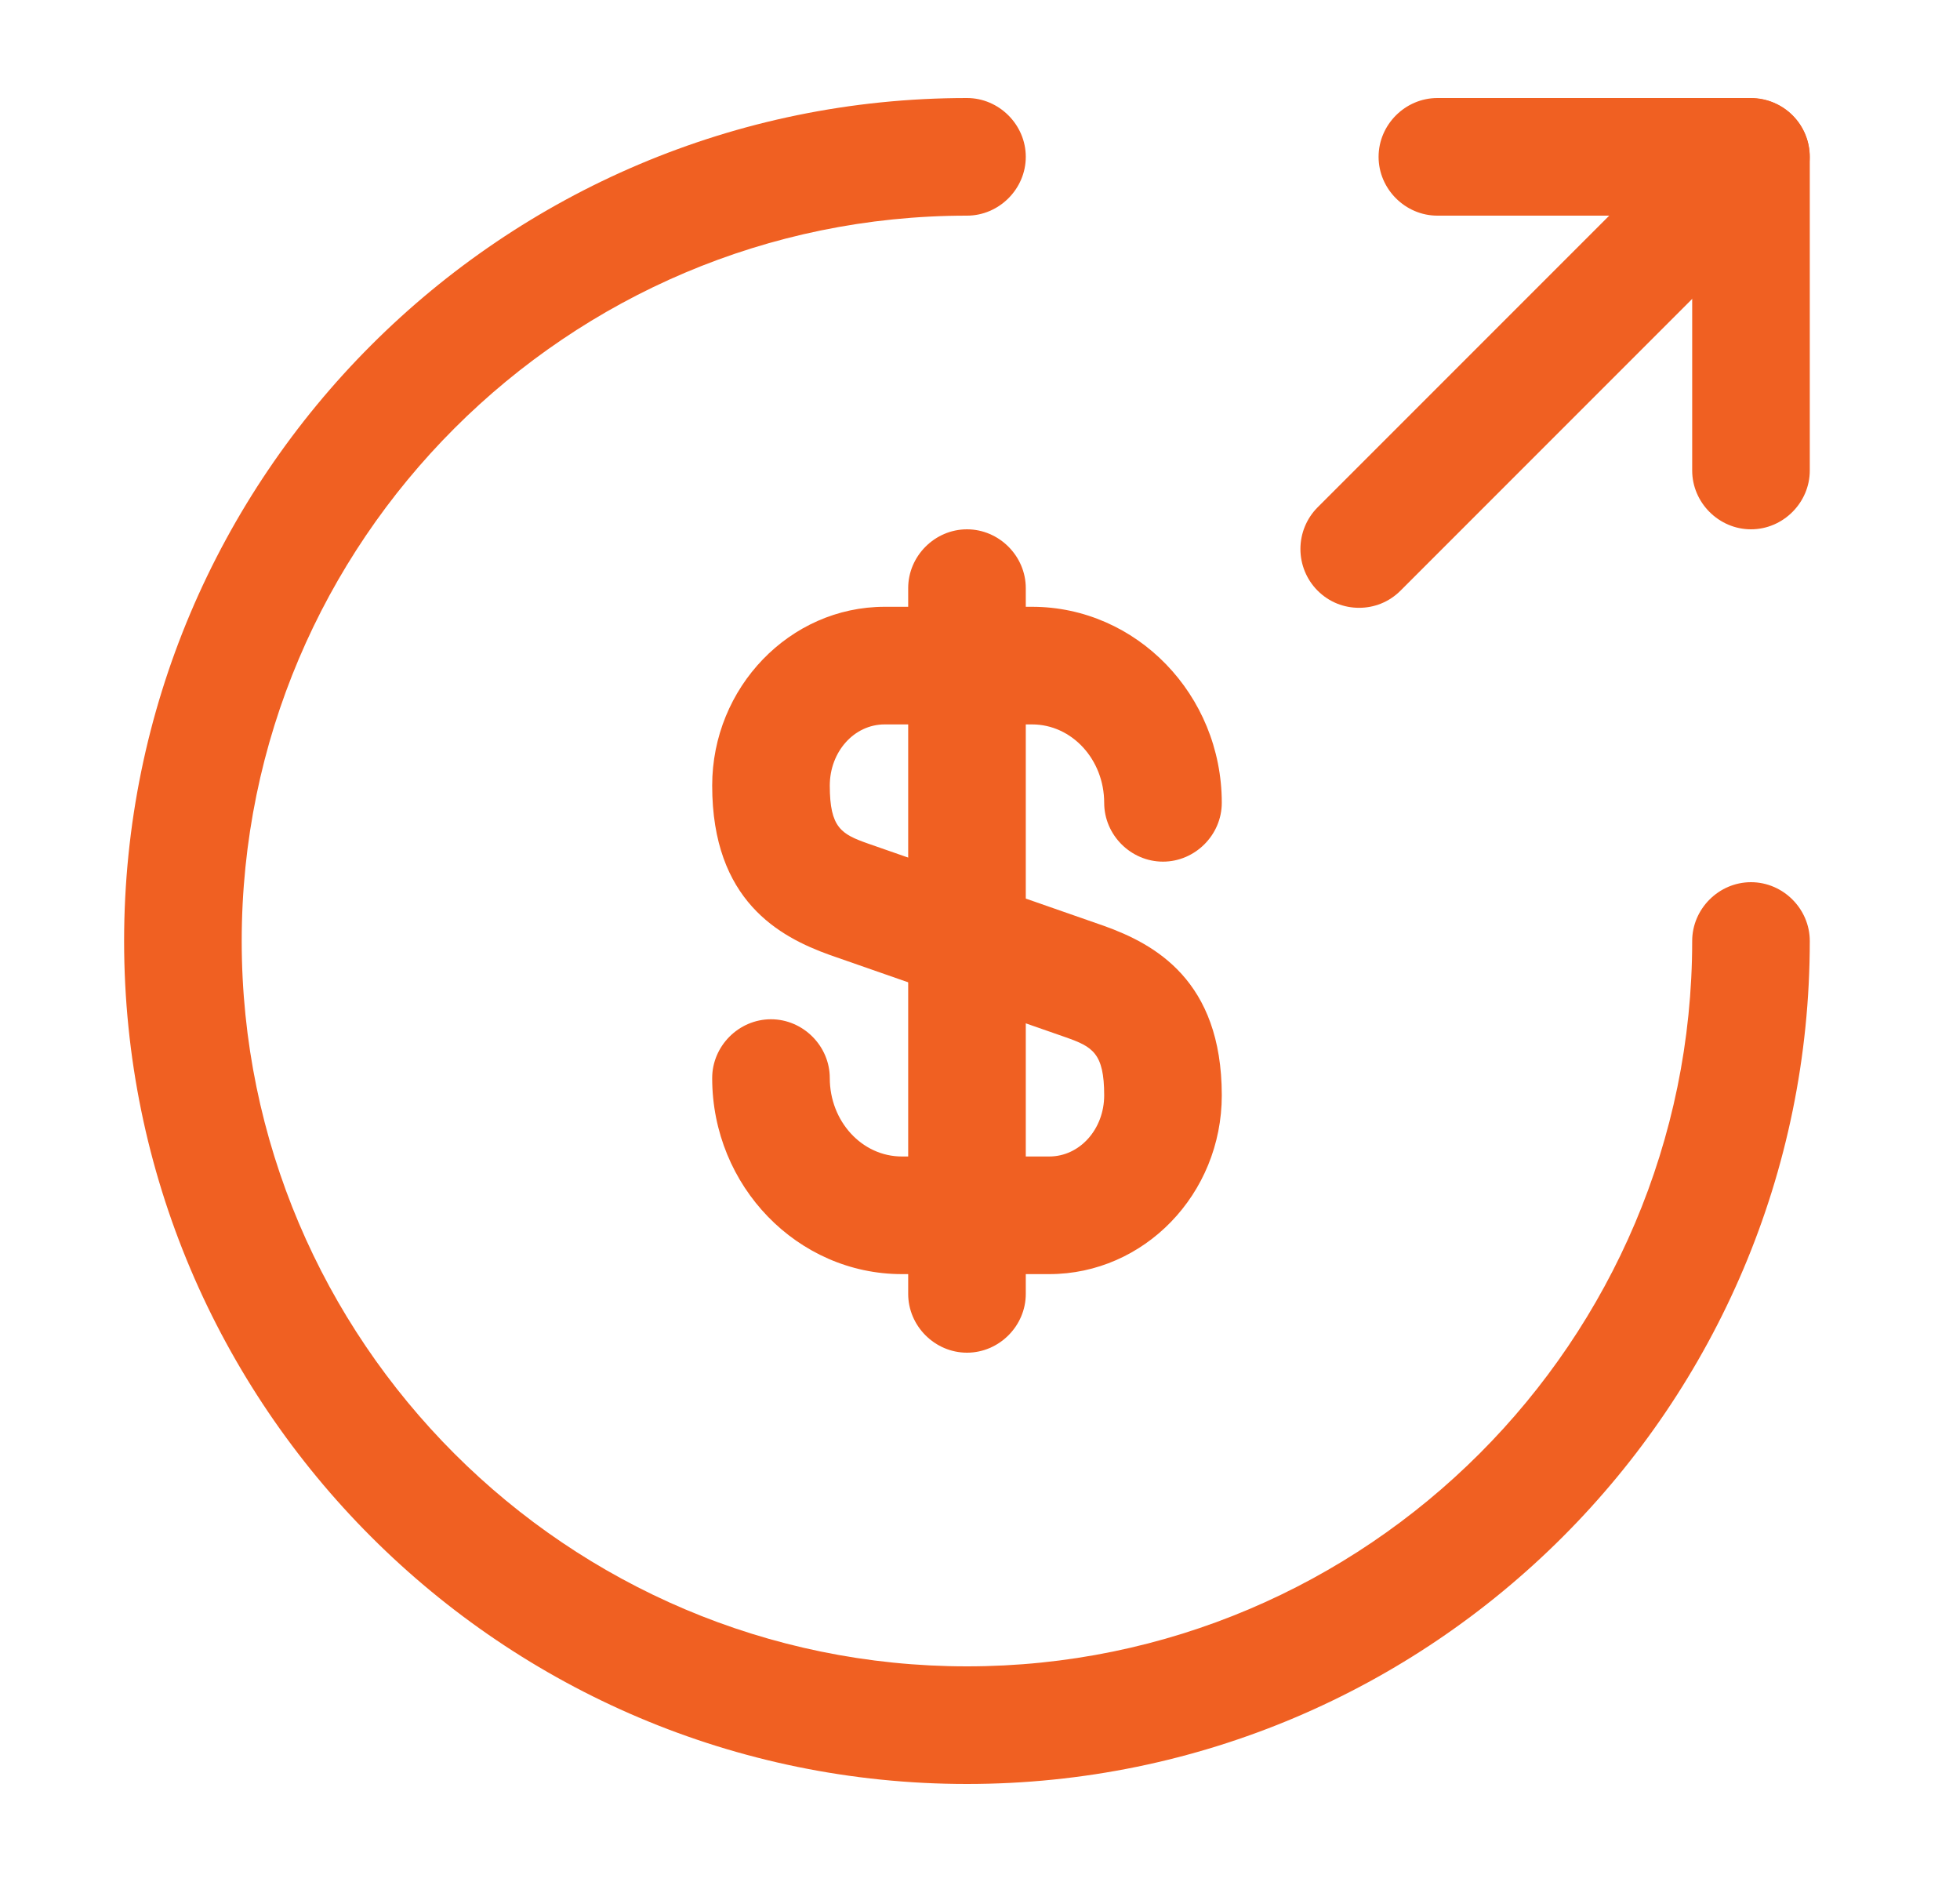 <svg width="25" height="24" viewBox="0 0 25 24" fill="none" xmlns="http://www.w3.org/2000/svg">
<path d="M13.383 16.248H11.504C10.174 16.248 9.084 15.128 9.084 13.748C9.084 13.338 9.424 12.998 9.834 12.998C10.243 12.998 10.584 13.338 10.584 13.748C10.584 14.298 10.993 14.748 11.504 14.748H13.383C13.774 14.748 14.084 14.398 14.084 13.968C14.084 13.428 13.934 13.348 13.594 13.228L10.584 12.178C9.944 11.948 9.084 11.488 9.084 10.018C9.084 8.768 10.073 7.738 11.284 7.738H13.164C14.493 7.738 15.584 8.858 15.584 10.238C15.584 10.648 15.243 10.988 14.834 10.988C14.424 10.988 14.084 10.648 14.084 10.238C14.084 9.688 13.674 9.238 13.164 9.238H11.284C10.893 9.238 10.584 9.588 10.584 10.018C10.584 10.558 10.733 10.638 11.073 10.758L14.084 11.808C14.723 12.038 15.584 12.498 15.584 13.968C15.584 15.228 14.594 16.248 13.383 16.248Z" fill="#F06022"/>
<path d="M12.334 17.25C11.924 17.25 11.584 16.91 11.584 16.5V7.5C11.584 7.09 11.924 6.75 12.334 6.75C12.743 6.75 13.084 7.09 13.084 7.5V16.5C13.084 16.91 12.743 17.25 12.334 17.25Z" fill="#F06022"/>
<path d="M12.334 22.75C6.404 22.75 1.583 17.93 1.583 12C1.583 6.07 6.404 1.25 12.334 1.25C12.743 1.25 13.084 1.59 13.084 2C13.084 2.41 12.743 2.75 12.334 2.75C7.234 2.75 3.083 6.9 3.083 12C3.083 17.1 7.234 21.25 12.334 21.25C17.433 21.25 21.584 17.1 21.584 12C21.584 11.59 21.924 11.25 22.334 11.25C22.744 11.25 23.084 11.59 23.084 12C23.084 17.93 18.264 22.75 12.334 22.75ZM22.334 6.75C21.924 6.75 21.584 6.41 21.584 6V2.75H18.334C17.924 2.75 17.584 2.41 17.584 2C17.584 1.59 17.924 1.25 18.334 1.25H22.334C22.744 1.25 23.084 1.59 23.084 2V6C23.084 6.41 22.744 6.75 22.334 6.75Z" fill="#F06022"/>
<path d="M17.335 7.751C17.145 7.751 16.955 7.681 16.805 7.531C16.665 7.39 16.587 7.199 16.587 7.001C16.587 6.803 16.665 6.612 16.805 6.471L21.805 1.471C22.095 1.181 22.575 1.181 22.865 1.471C23.155 1.761 23.155 2.241 22.865 2.531L17.865 7.531C17.715 7.681 17.525 7.751 17.335 7.751Z" fill="#F06022"/>
</svg>
